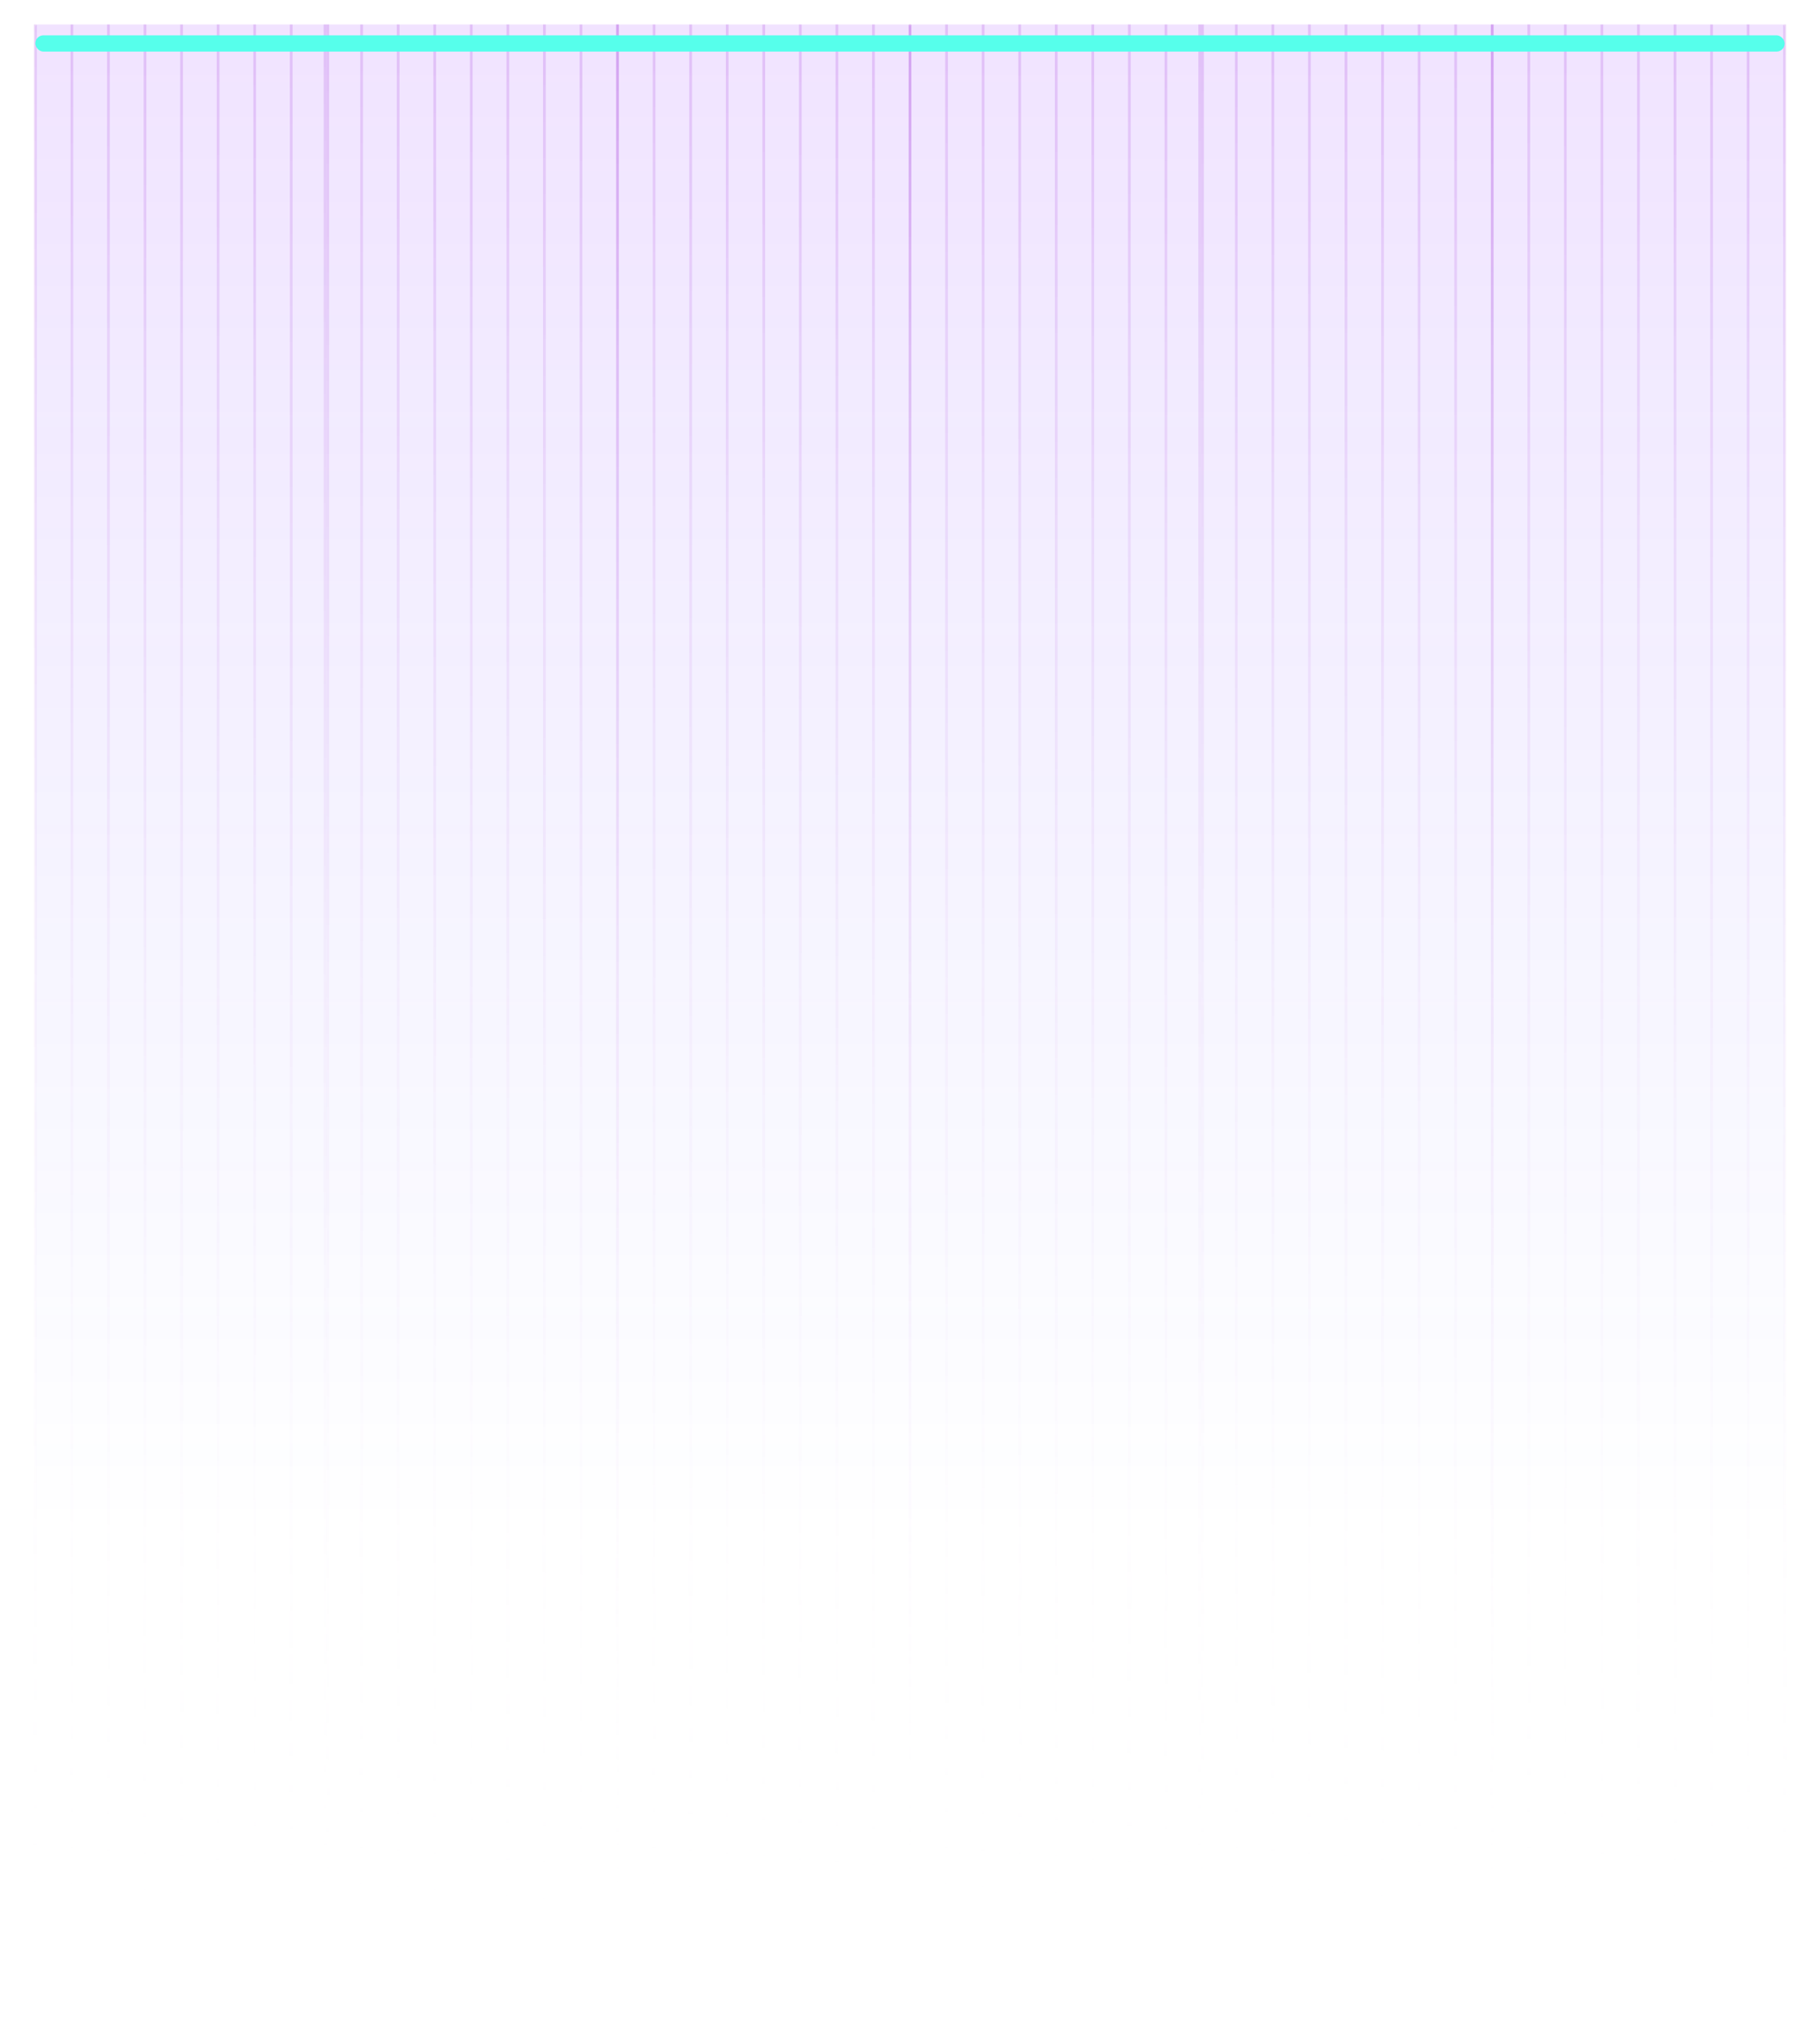 <svg width="670" height="748" viewBox="0 0 670 748" fill="none" xmlns="http://www.w3.org/2000/svg">
<g filter="url(#filter0_b_1_1283)">
<rect x="335" y="563" width="322" height="554" rx="1" transform="rotate(-180 335 563)" fill="url(#paint0_linear_1_1283)"/>
</g>
<g filter="url(#filter1_b_1_1283)">
<rect x="657" y="563" width="322" height="554" rx="1" transform="rotate(-180 657 563)" fill="url(#paint1_linear_1_1283)"/>
</g>
<path d="M334.5 9L334.5 1357L335.5 1357L335.5 9L334.5 9ZM321.041 9L321.041 1357L322.041 1357L322.041 9L321.041 9ZM307.583 9L307.583 1357L308.583 1357L308.583 9L307.583 9ZM294.124 9L294.124 1357L295.124 1357L295.124 9L294.124 9ZM280.665 9L280.665 1357L281.665 1357L281.665 9L280.665 9ZM267.206 9L267.206 1357L268.206 1357L268.206 9L267.206 9ZM253.748 9L253.748 1357L254.748 1357L254.748 9L253.748 9ZM240.289 9L240.289 1357L241.289 1357L241.289 9L240.289 9ZM226.83 9L226.83 1357L227.83 1357L227.83 9L226.83 9Z" fill="url(#paint2_linear_1_1283)" fill-opacity="0.6"/>
<path d="M226.83 9L226.83 1357L227.83 1357L227.83 9L226.83 9ZM213.371 9L213.371 1357L214.371 1357L214.371 9L213.371 9ZM199.913 9L199.913 1357L200.913 1357L200.913 9L199.913 9ZM186.454 9L186.454 1357L187.454 1357L187.454 9L186.454 9ZM172.995 9L172.995 1357L173.995 1357L173.995 9L172.995 9ZM159.536 9L159.536 1357L160.536 1357L160.536 9L159.536 9ZM146.078 9L146.078 1357L147.078 1357L147.078 9L146.078 9ZM132.619 9L132.619 1357L133.619 1357L133.619 9L132.619 9ZM119.16 9L119.16 1357L120.16 1357L120.16 9L119.16 9Z" fill="url(#paint3_linear_1_1283)" fill-opacity="0.6"/>
<path d="M120.17 9L120.17 1357L121.17 1357L121.17 9L120.17 9ZM106.711 9L106.711 1357L107.711 1357L107.711 9L106.711 9ZM93.252 9L93.252 1357L94.252 1357L94.252 9L93.252 9ZM79.794 9L79.793 1357L80.793 1357L80.794 9L79.794 9ZM66.335 9L66.335 1357L67.335 1357L67.335 9L66.335 9ZM52.876 9L52.876 1357L53.876 1357L53.876 9L52.876 9ZM39.417 9L39.417 1357L40.417 1357L40.417 9L39.417 9ZM25.959 9L25.959 1357L26.959 1357L26.959 9L25.959 9ZM12.5 9L12.5 1357L13.5 1357L13.5 9L12.5 9Z" fill="url(#paint4_linear_1_1283)" fill-opacity="0.6"/>
<path d="M656.5 9L656.5 1357L657.5 1357L657.5 9L656.5 9ZM643.041 9L643.041 1357L644.041 1357L644.041 9L643.041 9ZM629.583 9L629.583 1357L630.583 1357L630.583 9L629.583 9ZM616.124 9L616.124 1357L617.124 1357L617.124 9L616.124 9ZM602.665 9L602.665 1357L603.665 1357L603.665 9L602.665 9ZM589.206 9L589.206 1357L590.206 1357L590.206 9L589.206 9ZM575.748 9L575.748 1357L576.748 1357L576.748 9L575.748 9ZM562.289 9L562.289 1357L563.289 1357L563.289 9L562.289 9ZM548.83 9L548.83 1357L549.83 1357L549.83 9L548.83 9Z" fill="url(#paint5_linear_1_1283)" fill-opacity="0.6"/>
<path d="M548.83 9L548.83 1357L549.83 1357L549.83 9L548.83 9ZM535.371 9L535.371 1357L536.371 1357L536.371 9L535.371 9ZM521.913 9L521.913 1357L522.913 1357L522.913 9L521.913 9ZM508.454 9L508.454 1357L509.454 1357L509.454 9L508.454 9ZM494.995 9L494.995 1357L495.995 1357L495.995 9L494.995 9ZM481.536 9L481.536 1357L482.536 1357L482.536 9L481.536 9ZM468.078 9L468.078 1357L469.078 1357L469.078 9L468.078 9ZM454.619 9L454.619 1357L455.619 1357L455.619 9L454.619 9ZM441.16 9L441.16 1357L442.16 1357L442.16 9L441.16 9Z" fill="url(#paint6_linear_1_1283)" fill-opacity="0.6"/>
<path d="M442.17 9L442.17 1357L443.17 1357L443.17 9L442.17 9ZM428.711 9L428.711 1357L429.711 1357L429.711 9L428.711 9ZM415.252 9L415.252 1357L416.252 1357L416.252 9L415.252 9ZM401.794 9L401.794 1357L402.794 1357L402.794 9L401.794 9ZM388.335 9L388.335 1357L389.335 1357L389.335 9L388.335 9ZM374.876 9L374.876 1357L375.876 1357L375.876 9L374.876 9ZM361.417 9L361.417 1357L362.417 1357L362.417 9L361.417 9ZM347.959 9L347.959 1357L348.959 1357L348.959 9L347.959 9ZM334.5 9L334.5 1357L335.5 1357L335.5 9L334.5 9Z" fill="url(#paint7_linear_1_1283)" fill-opacity="0.6"/>
<g filter="url(#filter2_d_1_1283)">
<rect x="657" y="15" width="644" height="6" rx="3" transform="rotate(-180 657 15)" fill="#56FFEB"/>
</g>
<defs>
<filter id="filter0_b_1_1283" x="-17" y="-21" width="382" height="614" filterUnits="userSpaceOnUse" color-interpolation-filters="sRGB">
<feFlood flood-opacity="0" result="BackgroundImageFix"/>
<feGaussianBlur in="BackgroundImage" stdDeviation="15"/>
<feComposite in2="SourceAlpha" operator="in" result="effect1_backgroundBlur_1_1283"/>
<feBlend mode="normal" in="SourceGraphic" in2="effect1_backgroundBlur_1_1283" result="shape"/>
</filter>
<filter id="filter1_b_1_1283" x="305" y="-21" width="382" height="614" filterUnits="userSpaceOnUse" color-interpolation-filters="sRGB">
<feFlood flood-opacity="0" result="BackgroundImageFix"/>
<feGaussianBlur in="BackgroundImage" stdDeviation="15"/>
<feComposite in2="SourceAlpha" operator="in" result="effect1_backgroundBlur_1_1283"/>
<feBlend mode="normal" in="SourceGraphic" in2="effect1_backgroundBlur_1_1283" result="shape"/>
</filter>
<filter id="filter2_d_1_1283" x="0" y="0" width="670" height="32" filterUnits="userSpaceOnUse" color-interpolation-filters="sRGB">
<feFlood flood-opacity="0" result="BackgroundImageFix"/>
<feColorMatrix in="SourceAlpha" type="matrix" values="0 0 0 0 0 0 0 0 0 0 0 0 0 0 0 0 0 0 127 0" result="hardAlpha"/>
<feOffset dy="4"/>
<feGaussianBlur stdDeviation="6.5"/>
<feComposite in2="hardAlpha" operator="out"/>
<feColorMatrix type="matrix" values="0 0 0 0 0.749 0 0 0 0 0.227 0 0 0 0 1 0 0 0 0.44 0"/>
<feBlend mode="normal" in2="BackgroundImageFix" result="effect1_dropShadow_1_1283"/>
<feBlend mode="normal" in="SourceGraphic" in2="effect1_dropShadow_1_1283" result="shape"/>
</filter>
<linearGradient id="paint0_linear_1_1283" x1="496" y1="563" x2="496" y2="1117" gradientUnits="userSpaceOnUse">
<stop stop-color="#3A4EFF" stop-opacity="0"/>
<stop offset="1" stop-color="#9C3AFF" stop-opacity="0.14"/>
</linearGradient>
<linearGradient id="paint1_linear_1_1283" x1="818" y1="563" x2="818" y2="1117" gradientUnits="userSpaceOnUse">
<stop stop-color="#3A4EFF" stop-opacity="0"/>
<stop offset="1" stop-color="#9C3AFF" stop-opacity="0.14"/>
</linearGradient>
<linearGradient id="paint2_linear_1_1283" x1="281.166" y1="9" x2="174.082" y2="1348.75" gradientUnits="userSpaceOnUse">
<stop stop-color="#A034D9" stop-opacity="0.34"/>
<stop offset="0.515" stop-color="white" stop-opacity="0"/>
<stop offset="1" stop-color="white" stop-opacity="0"/>
</linearGradient>
<linearGradient id="paint3_linear_1_1283" x1="173.497" y1="9" x2="66.412" y2="1348.75" gradientUnits="userSpaceOnUse">
<stop stop-color="#A034D9" stop-opacity="0.34"/>
<stop offset="0.515" stop-color="white" stop-opacity="0"/>
<stop offset="1" stop-color="white" stop-opacity="0"/>
</linearGradient>
<linearGradient id="paint4_linear_1_1283" x1="66.836" y1="9" x2="-40.248" y2="1348.75" gradientUnits="userSpaceOnUse">
<stop stop-color="#A034D9" stop-opacity="0.34"/>
<stop offset="0.515" stop-color="white" stop-opacity="0"/>
<stop offset="1" stop-color="white" stop-opacity="0"/>
</linearGradient>
<linearGradient id="paint5_linear_1_1283" x1="603.166" y1="9" x2="496.082" y2="1348.75" gradientUnits="userSpaceOnUse">
<stop stop-color="#A034D9" stop-opacity="0.34"/>
<stop offset="0.515" stop-color="white" stop-opacity="0"/>
<stop offset="1" stop-color="white" stop-opacity="0"/>
</linearGradient>
<linearGradient id="paint6_linear_1_1283" x1="495.497" y1="9" x2="388.412" y2="1348.75" gradientUnits="userSpaceOnUse">
<stop stop-color="#A034D9" stop-opacity="0.34"/>
<stop offset="0.515" stop-color="white" stop-opacity="0"/>
<stop offset="1" stop-color="white" stop-opacity="0"/>
</linearGradient>
<linearGradient id="paint7_linear_1_1283" x1="388.836" y1="9" x2="281.752" y2="1348.75" gradientUnits="userSpaceOnUse">
<stop stop-color="#A034D9" stop-opacity="0.34"/>
<stop offset="0.515" stop-color="white" stop-opacity="0"/>
<stop offset="1" stop-color="white" stop-opacity="0"/>
</linearGradient>
</defs>
</svg>
